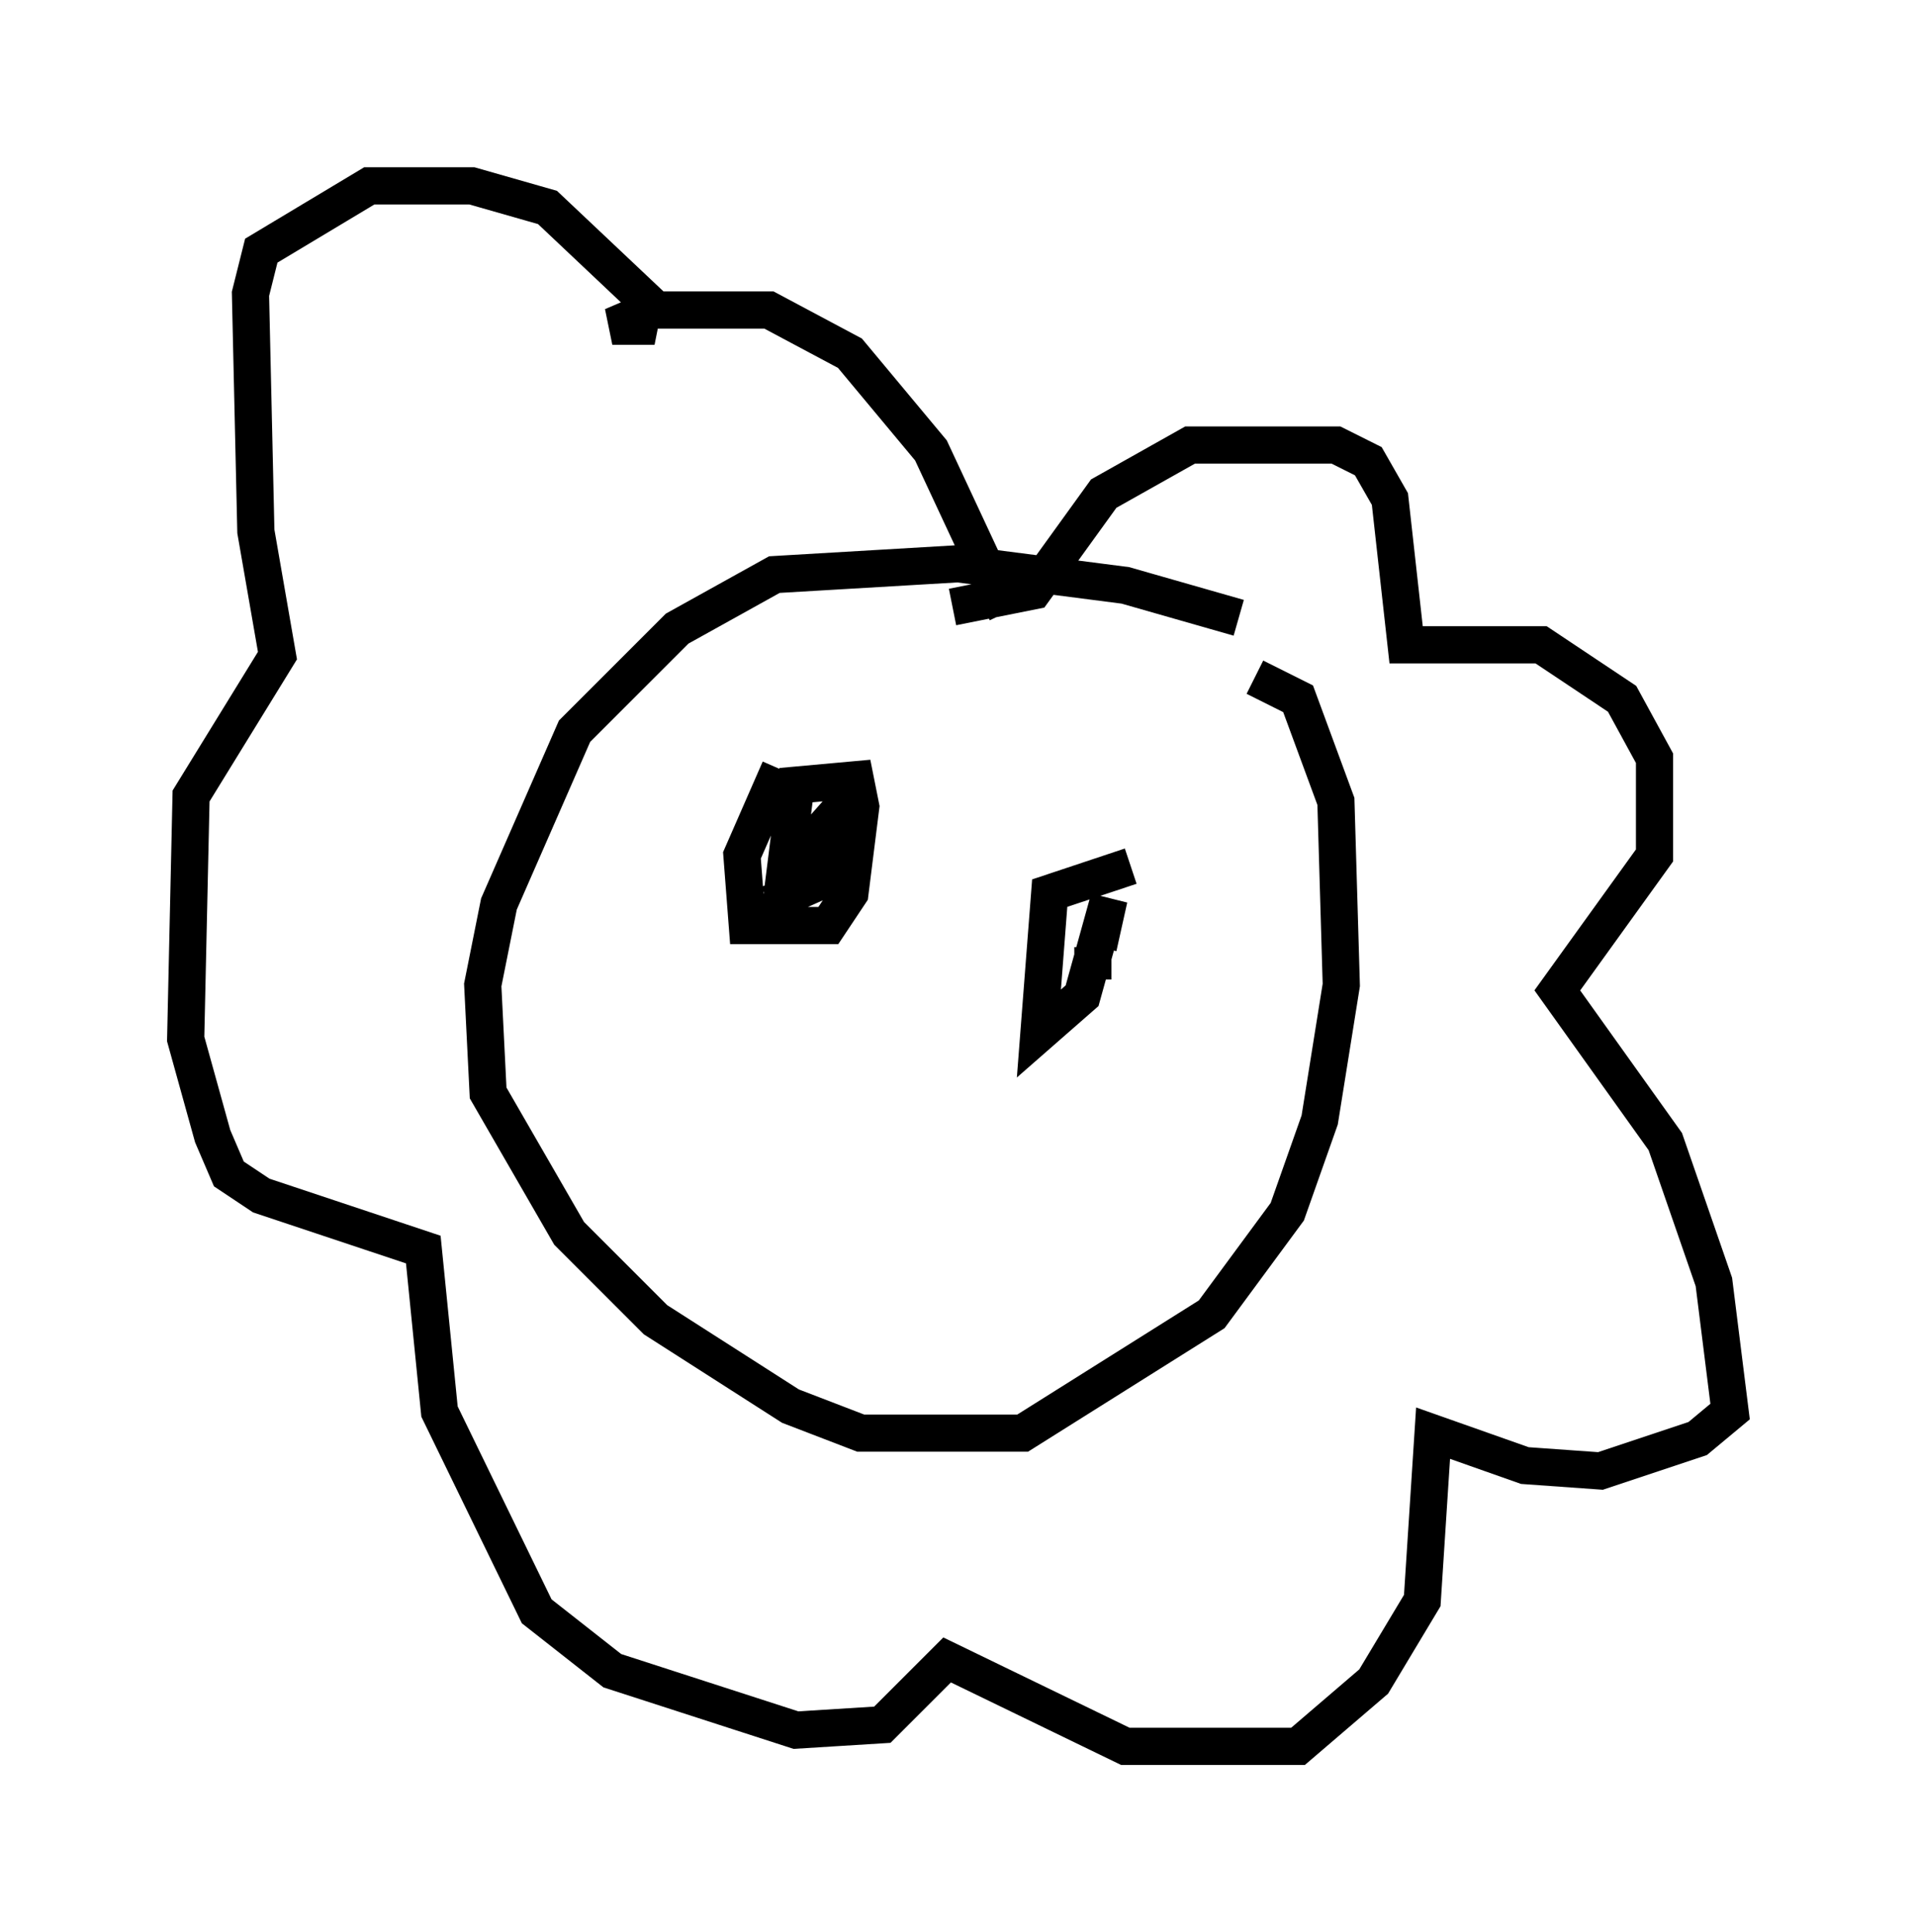 <?xml version="1.0" encoding="utf-8" ?>
<svg baseProfile="full" height="51.978" version="1.1" width="51.542" xmlns="http://www.w3.org/2000/svg" xmlns:ev="http://www.w3.org/2001/xml-events" xmlns:xlink="http://www.w3.org/1999/xlink"><defs /><rect fill="white" height="51.978" width="51.542" x="0" y="0" /><path d="M34.776, 17.782 m-1.453, -1.162 l-3.05, -0.872 -4.503, -0.581 l-4.939, 0.291 -2.615, 1.453 l-2.76, 2.76 -2.034, 4.648 l-0.436, 2.179 0.145, 2.905 l2.179, 3.777 2.324, 2.324 l3.631, 2.324 1.888, 0.726 l4.358, 0.0 5.084, -3.196 l2.034, -2.76 0.872, -2.469 l0.581, -3.631 -0.145, -4.939 l-1.017, -2.76 -1.162, -0.581 m-8.134, -1.888 l2.179, -0.436 1.888, -2.615 l2.324, -1.307 3.922, 0.0 l0.872, 0.436 0.581, 1.017 l0.436, 3.922 3.631, 0.0 l2.179, 1.453 0.872, 1.598 l0.0, 2.615 -2.615, 3.631 l2.905, 4.067 1.307, 3.777 l0.436, 3.486 -0.872, 0.726 l-2.615, 0.872 -2.034, -0.145 l-2.469, -0.872 -0.291, 4.503 l-1.307, 2.179 -2.034, 1.743 l-4.648, 0.0 -4.793, -2.324 l-1.743, 1.743 -2.324, 0.145 l-4.939, -1.598 -2.034, -1.598 l-2.615, -5.374 -0.436, -4.358 l-4.358, -1.453 -0.872, -0.581 l-0.436, -1.017 -0.726, -2.615 l0.145, -6.536 2.324, -3.777 l-0.581, -3.341 -0.145, -6.391 l0.291, -1.162 2.905, -1.743 l2.76, 0.0 2.034, 0.581 l2.615, 2.469 -0.145, 0.726 l-0.726, 0.0 1.017, -0.436 l3.196, 0.0 2.179, 1.162 l2.179, 2.615 2.034, 4.358 m-6.101, 4.212 l-1.017, 2.324 0.145, 1.888 l2.179, 0.0 0.581, -0.872 l0.291, -2.324 -0.145, -0.726 l-1.598, 0.145 -0.291, 2.324 l1.162, -1.307 -0.291, 1.598 l-1.307, 0.581 m9.732, -1.017 l-2.179, 0.726 -0.291, 3.777 l1.162, -1.017 0.726, -2.615 l-0.291, 1.307 m-0.145, 0.0 l0.0, 0.872 m-2.469, 5.229 " fill="none" stroke="black" stroke-width="1" /></svg>